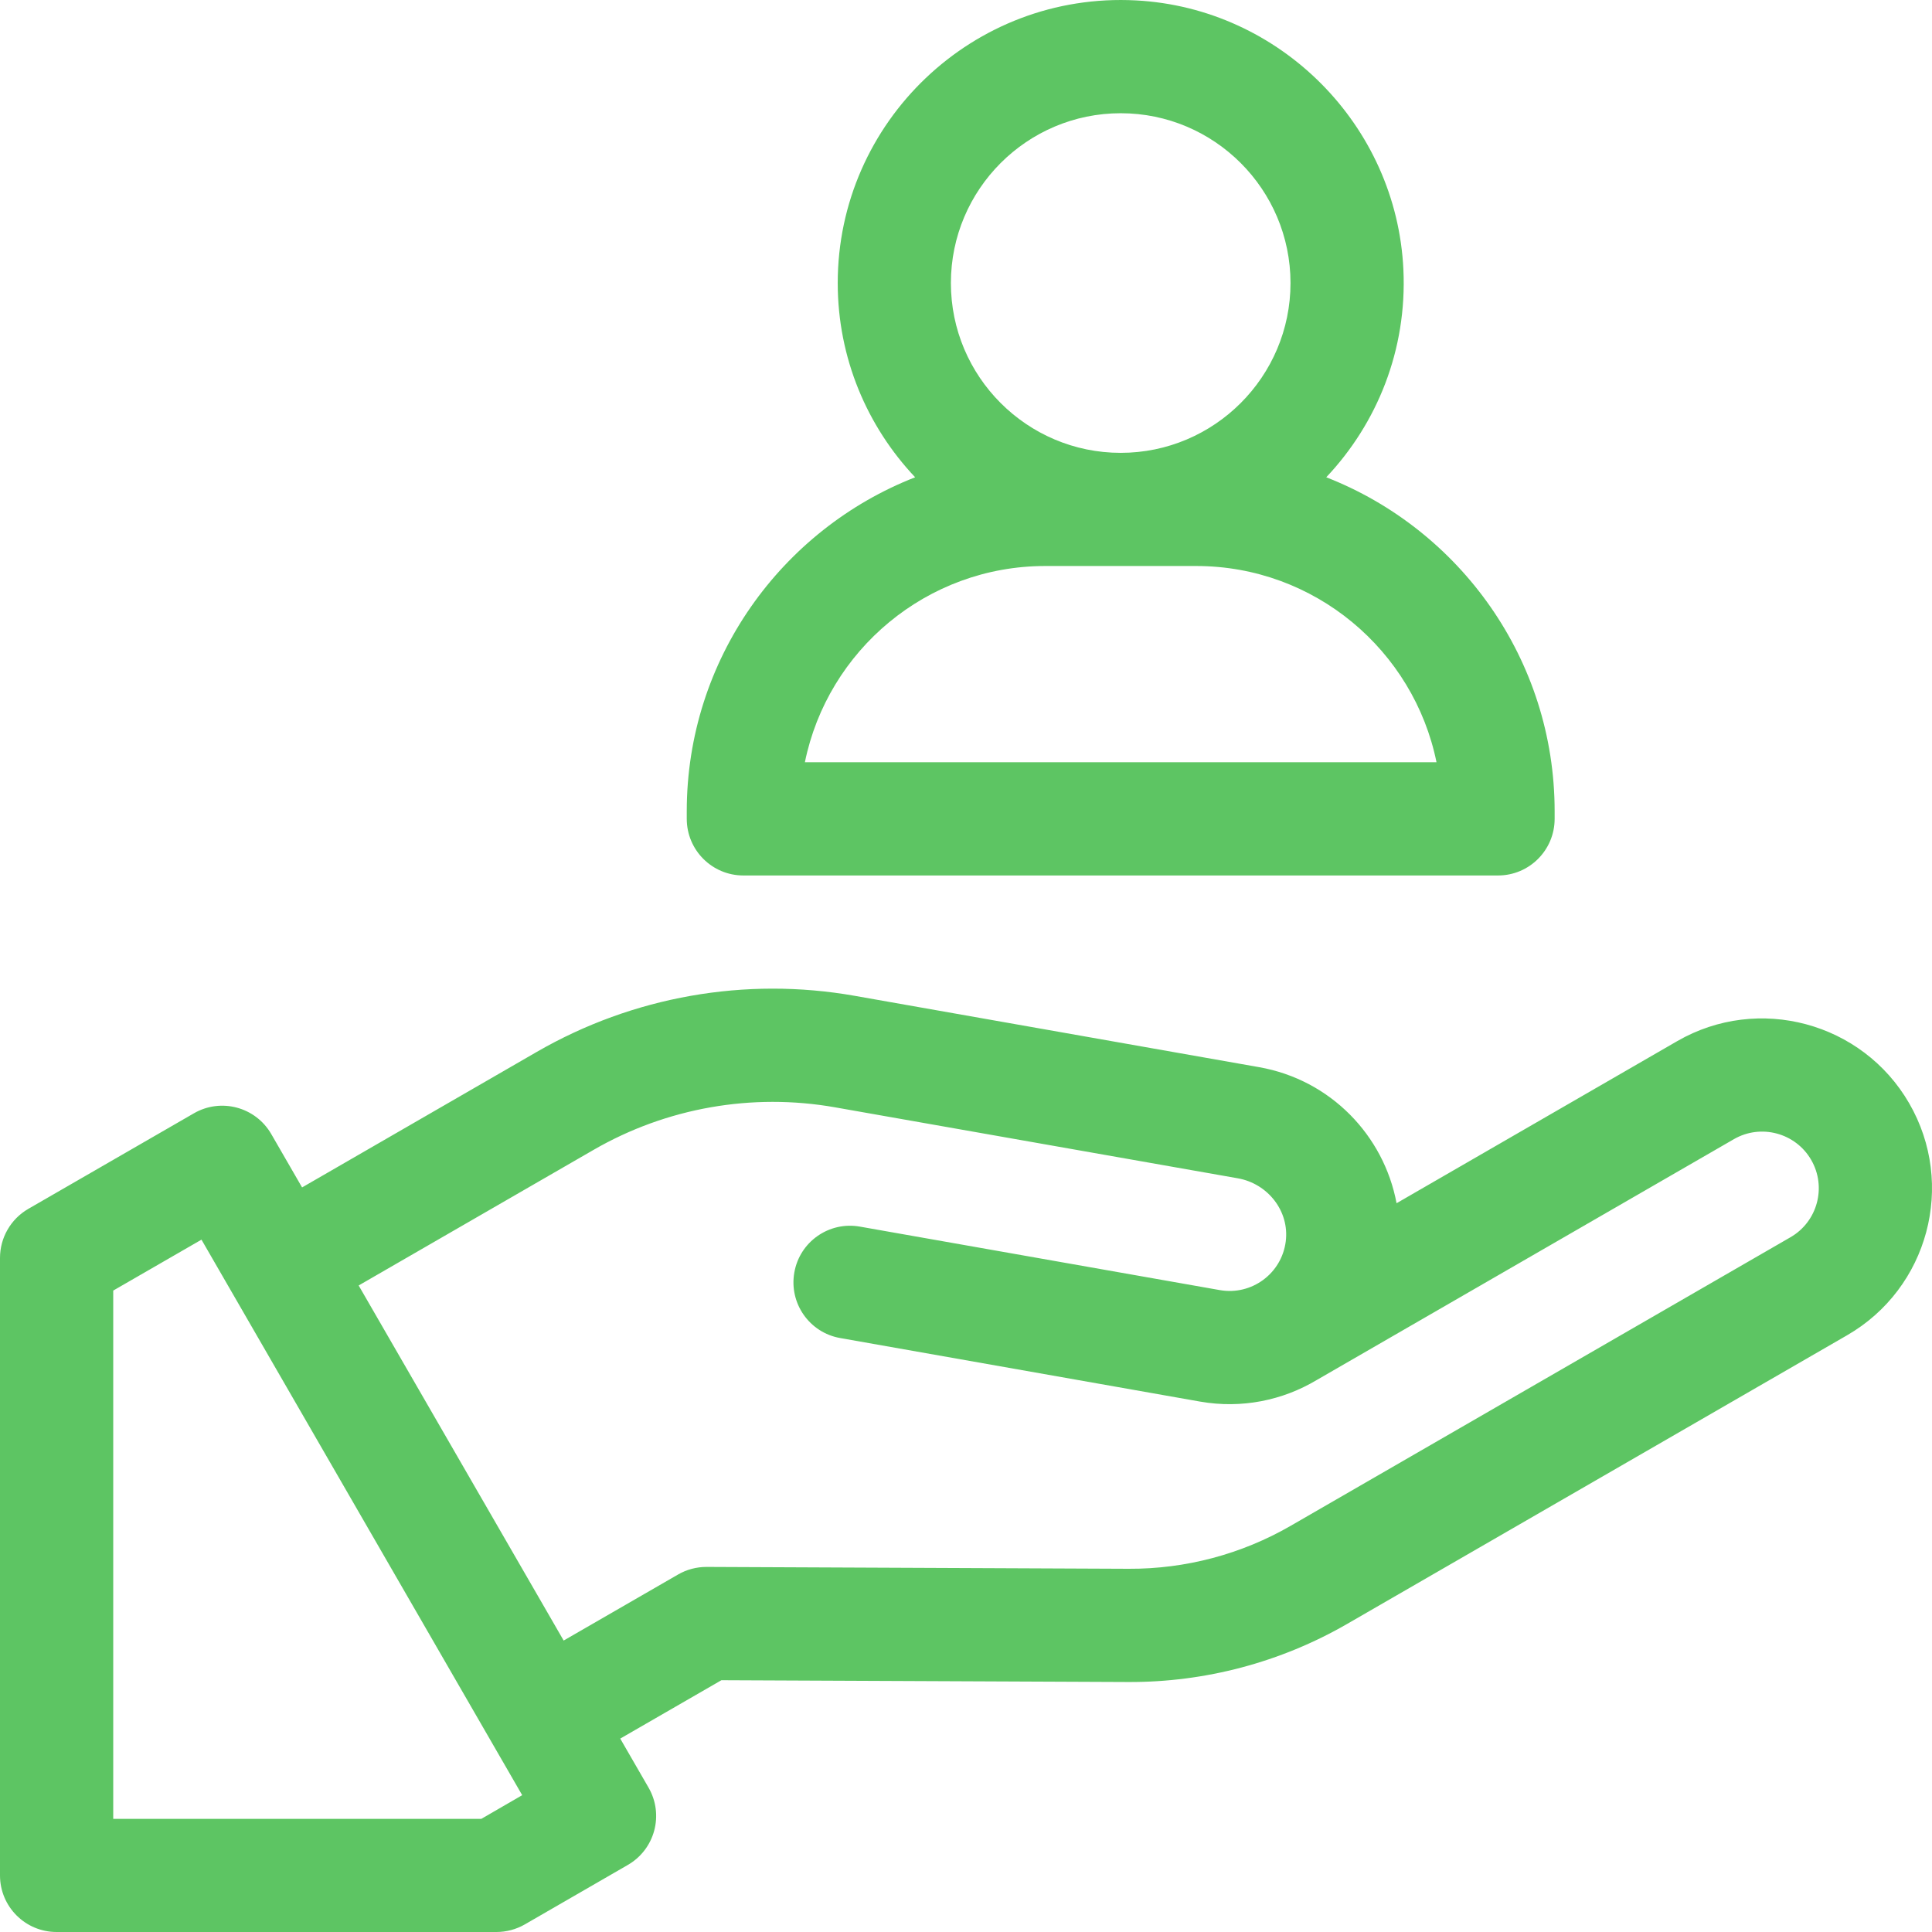 <svg width="28" height="28" viewBox="0 0 28 28" fill="none" xmlns="http://www.w3.org/2000/svg">
<g clip-path="url(#clip0_20_164)">
<path d="M27.669 15.989C26.99 14.815 25.483 14.411 24.309 15.088C23.158 15.754 21.52 16.699 20.24 17.438C20.057 16.459 19.286 15.649 18.247 15.466L12.386 14.432C10.803 14.153 9.173 14.441 7.781 15.244L4.378 17.209L3.931 16.435C3.704 16.043 3.203 15.908 2.81 16.135L0.41 17.52C0.156 17.667 0 17.938 0 18.231V27.18C0 27.633 0.367 28 0.82 28H7.195C7.339 28 7.481 27.962 7.606 27.89L9.099 27.028C9.492 26.801 9.626 26.3 9.399 25.907L8.989 25.197L10.455 24.351L16.352 24.377C17.464 24.382 18.561 24.091 19.524 23.535L26.769 19.352C27.947 18.672 28.35 17.166 27.669 15.989ZM6.976 26.36H1.641V18.704L2.92 17.966L7.568 26.017L7.568 26.017V26.017L6.976 26.36ZM25.949 17.931L18.704 22.114C17.992 22.525 17.181 22.74 16.359 22.736L10.24 22.709C10.095 22.709 9.952 22.746 9.827 22.819L8.169 23.776L5.198 18.63L8.602 16.665C9.658 16.055 10.9 15.836 12.101 16.048L17.94 17.077C18.375 17.154 18.69 17.554 18.634 17.992C18.574 18.46 18.137 18.778 17.678 18.697L12.462 17.777C12.016 17.698 11.59 17.996 11.512 18.442C11.433 18.888 11.731 19.314 12.177 19.392L17.393 20.313C17.998 20.419 18.591 20.294 19.08 20.002L19.08 20.002C19.08 20.002 22.964 17.76 25.13 16.509C25.521 16.284 26.023 16.419 26.249 16.81C26.476 17.203 26.341 17.705 25.949 17.931Z" fill="#5DC563"/>
<path d="M10.773 12.688H21.711C22.164 12.688 22.531 12.32 22.531 11.867V11.758C22.531 9.558 21.157 7.673 19.221 6.917C19.957 6.138 20.394 5.072 20.339 3.906C20.241 1.815 18.554 0.117 16.464 0.006C14.102 -0.119 12.141 1.767 12.141 4.102C12.141 5.191 12.568 6.181 13.263 6.917C11.328 7.673 9.953 9.558 9.953 11.758V11.867C9.953 12.32 10.32 12.688 10.773 12.688ZM16.242 1.641C17.599 1.641 18.703 2.745 18.703 4.102C18.703 5.459 17.599 6.563 16.242 6.563C14.885 6.563 13.781 5.459 13.781 4.102C13.781 2.745 14.885 1.641 16.242 1.641ZM15.148 8.203H17.336C19.053 8.203 20.489 9.426 20.819 11.047H11.665C11.995 9.426 13.432 8.203 15.148 8.203Z" fill="#5DC563"/>
</g>
<defs>
<clipPath id="clip0_20_164">
<rect width="28" height="28" fill="white"/>
</clipPath>
</defs>
</svg>
